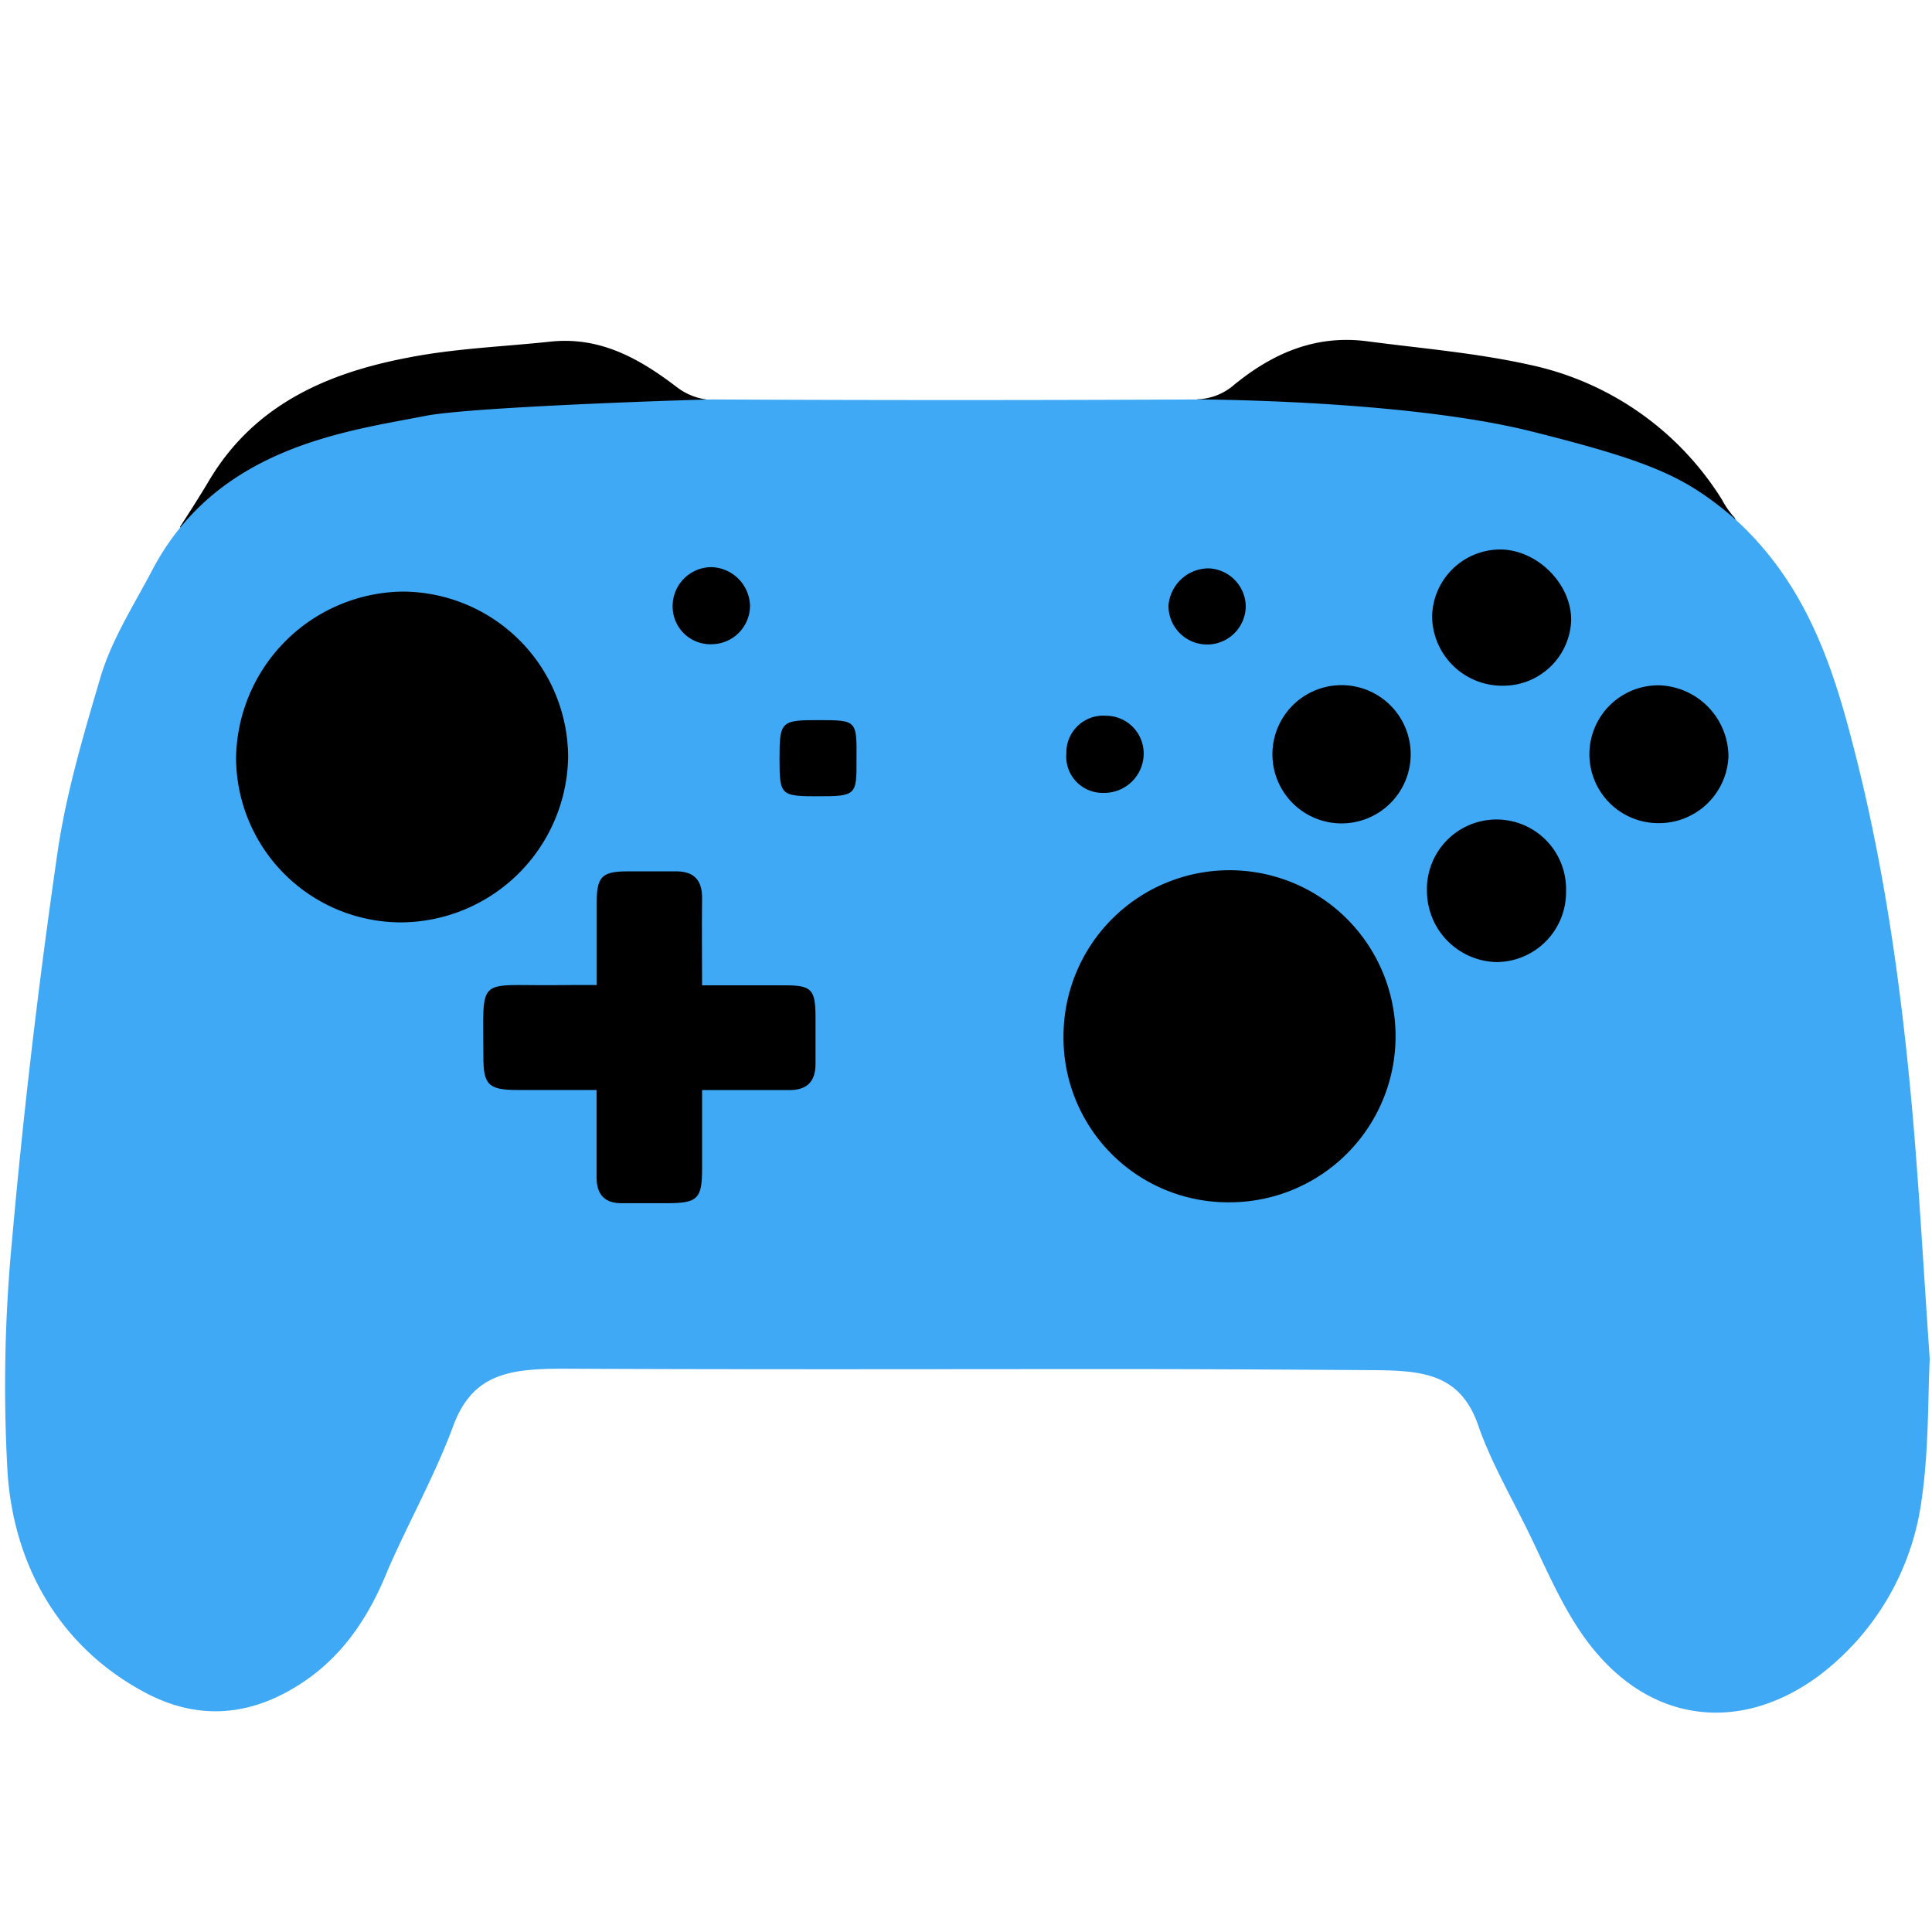 <svg xmlns="http://www.w3.org/2000/svg" viewBox="0 0 256 256"><defs><style>.cls-1{fill:#3fa9f5;}</style></defs><g id="Layer_2" data-name="Layer 2" transform="rotate(0 128 128)"><path d="M230.51,71.49c-.49-.5-.23-2.54-.76-3a11.39,11.39,0,0,1-1.56-2.25,39.73,39.73,0,0,0-25.63-17.93c-7-1.55-14.26-2.15-21.41-3.09-6.92-.9-12.68,1.65-17.9,6a7.8,7.8,0,0,1-4.61,1.69l0,7h2.16a240.69,240.69,0,0,1,43.43,3.63c8.88,1.64,15.87,5.24,21.23,10.6C226.87,72.27,228.56,72.9,230.51,71.49Z"/><path d="M30,74.55c5.73-6,13.33-9.86,23-11.45A242.73,242.73,0,0,1,91.81,60h3.51v-7h-.95a8.26,8.26,0,0,1-4.63-1.66c-5-3.83-10.23-6.78-16.83-6.07-6.28.67-12.63.9-18.8,2.11C43.35,49.42,33.67,53.62,27.69,63.7c-1.23,2.07-2.54,4.11-3.85,6.13C25.7,71.59,28.21,72.69,30,74.55Z"/><path class="cls-1" d="M255.7,180.11c-.26,5.06-.1,12-1.09,18.72a35,35,0,0,1-13.73,23.31c-9.89,7.24-21.22,6.31-29.23-3-4-4.59-6.46-10.65-9.06-16-2.23-4.58-5-9.34-6.68-14.16-2.38-7-7.42-7.38-14.08-7.43-11-.07-21-.13-32-.14-25.36,0-49.72.07-75.08-.05-7.14,0-12.07.6-14.66,7.49C57.72,195.31,54,202,51.4,208,49,214,45.55,219.37,40,223c-6.75,4.45-13.81,5.08-21,1.15C7.87,218.13,1.82,207.41,1,195.09a203.06,203.06,0,0,1,.59-30.7c1.52-17.12,3.54-34.21,6-51.22,1.13-7.92,3.45-15.71,5.72-23.42,1.48-5,4.46-9.63,6.86-14.2C28.75,59.2,45.84,57.17,56.4,55.1c6.17-1.21,36.42-2.18,38-2.17q32.13.16,64.27,0c1.29,0,27.82.13,44.2,4.22s20.49,6.15,26.63,11.27c9.22,8.19,13,18.57,15.88,29.71,4.48,17.06,6.8,34.44,8.26,52C254.4,159.48,254.93,168.89,255.7,180.11Z"/><path d="M79.07,130.52c0-3.93,0-7.49,0-11.06,0-3.31.74-4,4.08-4,2.09,0,4.18,0,6.27,0,2.51-.06,3.65,1.13,3.61,3.63-.05,3.67,0,7.35,0,11.47,3.81,0,7.36,0,10.91,0s4.11.47,4.12,4.15c0,2.09,0,4.19,0,6.28,0,2.34-1.15,3.47-3.5,3.45-3.67,0-7.35,0-11.53,0,0,3.6,0,7,0,10.48,0,3.91-.61,4.49-4.5,4.51-2,0-4,0-6,0-2.39.06-3.48-1.11-3.48-3.44,0-3.69,0-7.37,0-11.56H68.62c-3.9,0-4.58-.66-4.57-4.46,0-10.76-1-9.34,9.38-9.43C75.21,130.51,77,130.52,79.07,130.52Z"/><path d="M53.18,122.22a21.88,21.88,0,0,1-21.9-21.72,22.38,22.38,0,0,1,22-22.11,22,22,0,0,1,22,21.91A22.27,22.27,0,0,1,53.18,122.22Z"/><path d="M140.92,137.31a22,22,0,1,1,22.09,22A21.81,21.81,0,0,1,140.92,137.31Z"/><path d="M177.46,90.79a9.16,9.16,0,1,1,0,18.31,9.16,9.16,0,0,1,0-18.31Z"/><path d="M219.62,109.07a9.13,9.13,0,1,1,.23-18.26,9.49,9.49,0,0,1,9.18,9.44A9.22,9.22,0,0,1,219.62,109.07Z"/><path d="M199.25,90.86a9.29,9.29,0,0,1-9.49-9.12,9.05,9.05,0,0,1,9-8.93c4.91,0,9.46,4.54,9.43,9.37A9,9,0,0,1,199.25,90.86Z"/><path d="M207.51,118.13a9.26,9.26,0,0,1-9.19,9.35,9.44,9.44,0,0,1-9.24-9.37,9.22,9.22,0,1,1,18.43,0Z"/><path d="M146.54,94.84a5,5,0,0,1,5,5.22,5.22,5.22,0,0,1-5.34,5,4.81,4.81,0,0,1-4.9-5.25A4.88,4.88,0,0,1,146.54,94.84Z"/><path d="M160.16,75.31a5.12,5.12,0,0,1,4.91,5,5.12,5.12,0,0,1-10.24-.06A5.35,5.35,0,0,1,160.16,75.31Z"/><path d="M108.37,105.51c-4.94,0-5.07-.13-5.08-4.92,0-5,.17-5.18,5.2-5.17s5.05,0,5,5.23C113.53,105.39,113.41,105.51,108.37,105.51Z"/><path d="M99.38,80.21a5.11,5.11,0,0,1-5,5.15,5,5,0,0,1-5.25-4.85,5.16,5.16,0,0,1,5.09-5.36A5.26,5.26,0,0,1,99.38,80.21Z"/></g></svg>